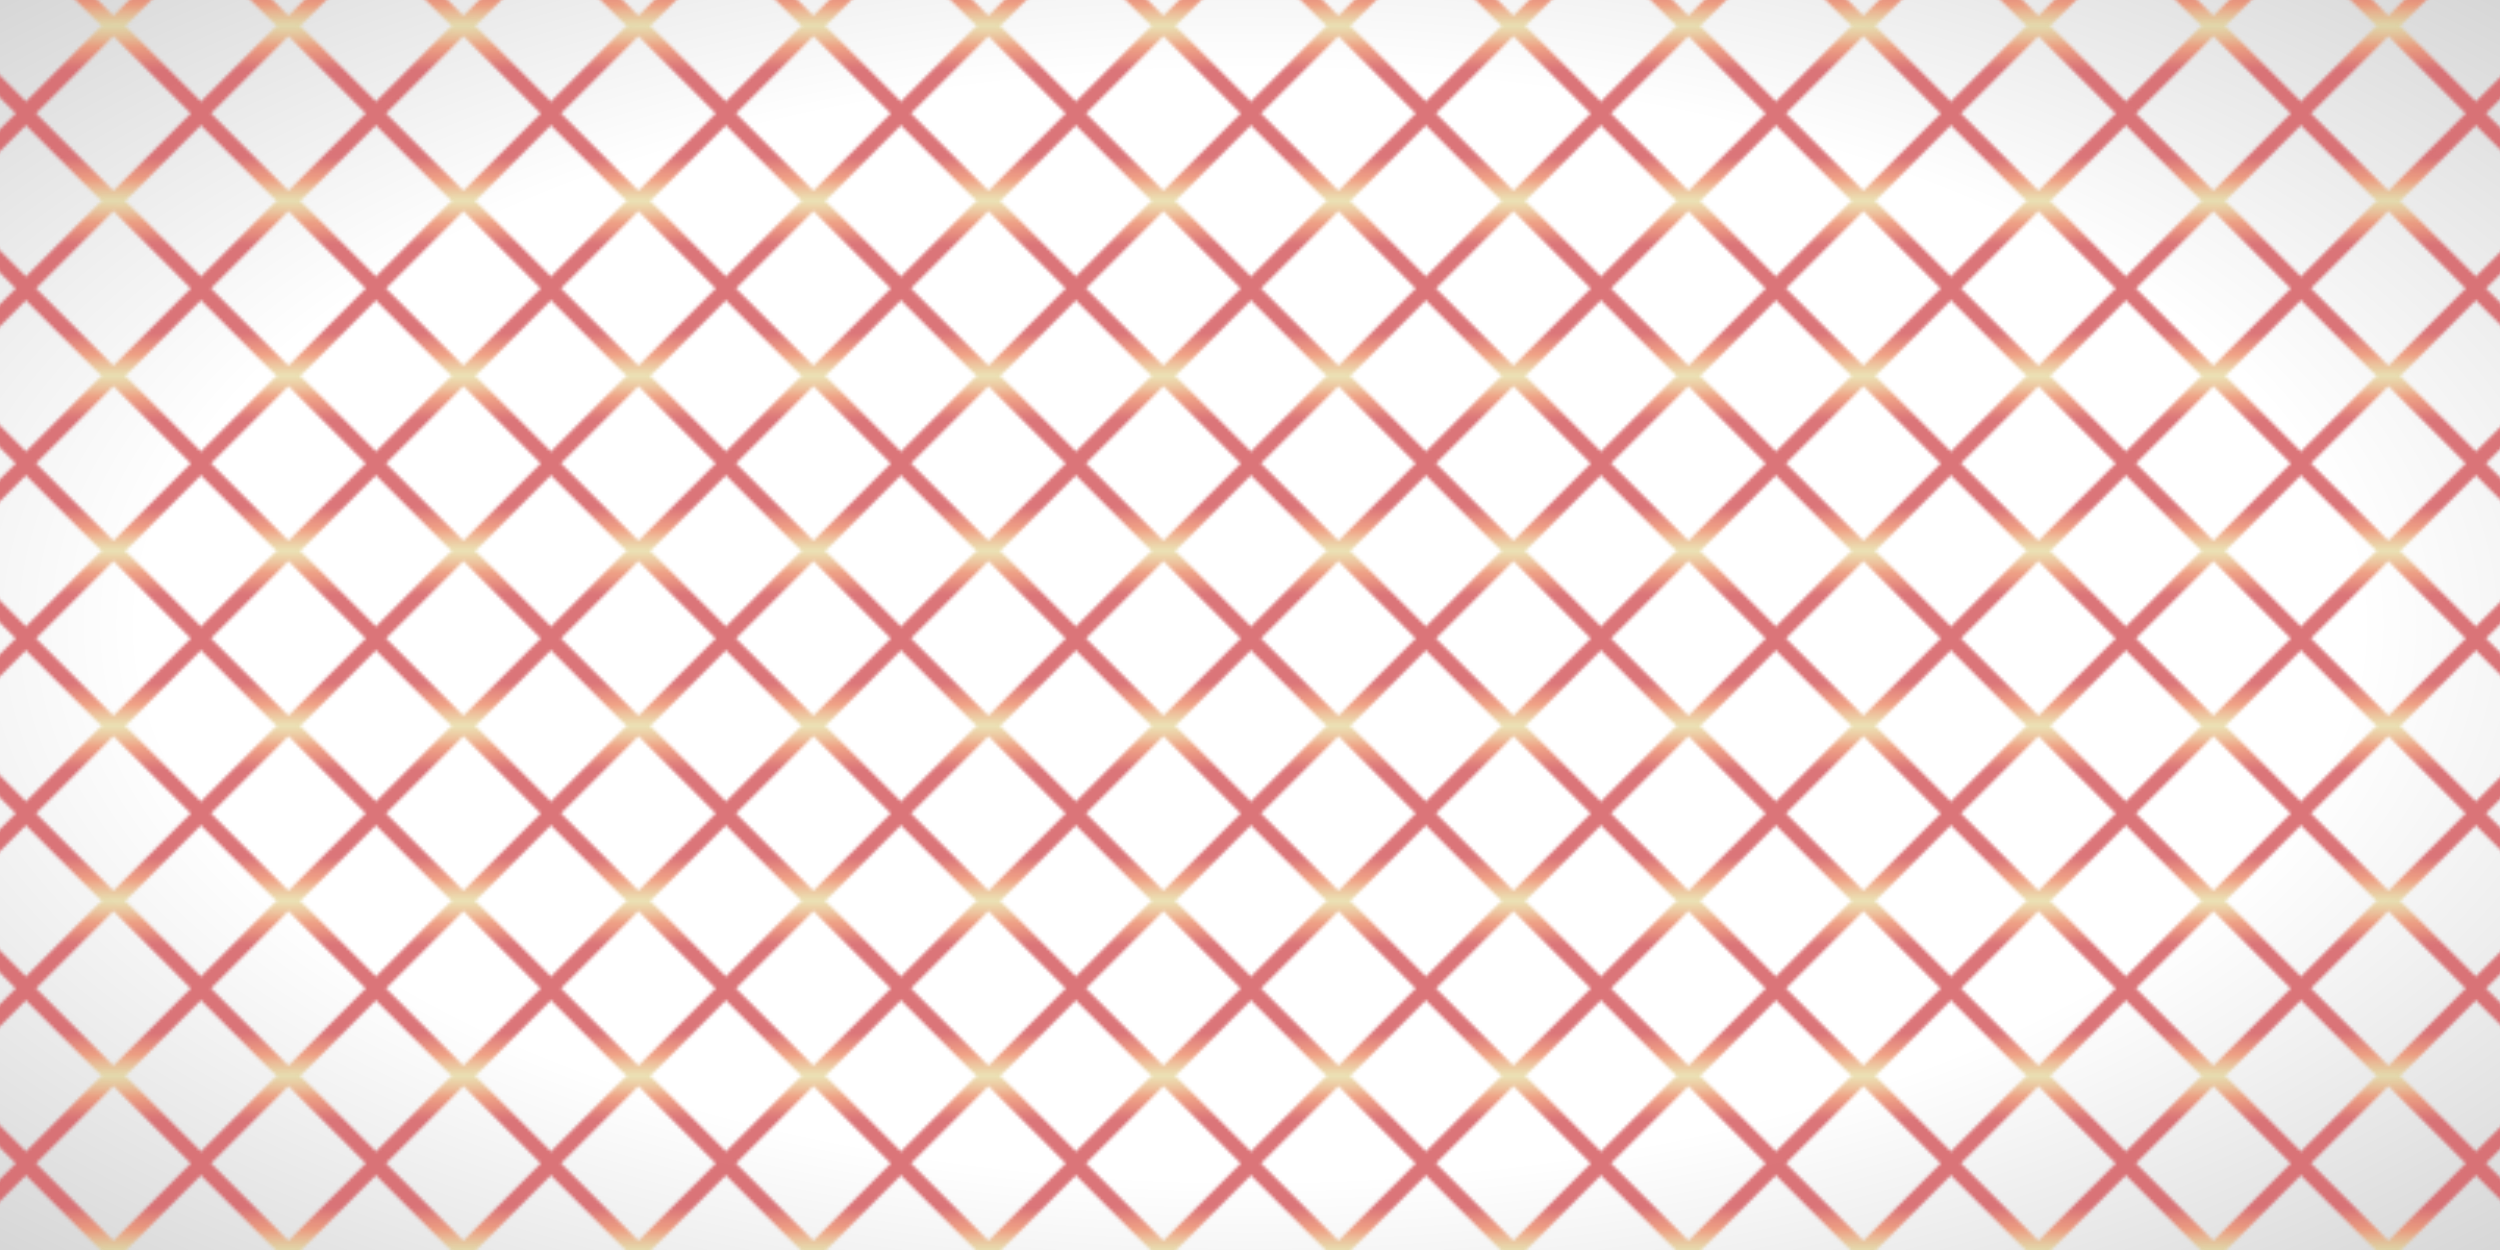  <svg id="postcard" height="400px" width="800px" preserveAspectRation="xMidYMid">
    <defs>
      <pattern id="romb"  x="8" y="8" patternUnits="userSpaceOnUse" height="56" width="56" >
        <rect height="40" width="40"  x="20" y="-20"  fill="none" stroke="
url('#gradient')" stroke-width="5" transform="rotate(45)"/>
      </pattern>
      
      <linearGradient id="gradient" x1="0" y1="0" x2="50%" y2="50%" spreadMethod="reflect">
        <stop offset="0%" stop-color="#dfd287" stop-opacity="0.6"/>
        <stop offset="25%" stop-color="#ec8b68" stop-opacity="0.8"/>
        <stop offset="50%" stop-color="#d7666b" stop-opacity="0.9"/>
      </linearGradient>
      
      <radialGradient id="grey-layout"  cx='50%' cy='50%' r='110%' spreadMethod="pad">
        <stop offset="40%" stop-color="#FFF" />
        <stop offset="100%" stop-color="#999" />
      </radialGradient>
      
      
     
<!--       <path id="path" x="100" y="200"  width="800" height="400" d="M3.858,58.607 c16.784-5.985,33.921-10.518,51.695-12.99c50.522-7.028,101.982,0.51,151.892,8.283c17.83,2.777,35.632,5.711,53.437,8.628 c51.69,8.469,103.241,11.438,155.3,3.794c53.714-7.887,106.383-20.968,159.374-32.228c11.166-2.373,27.644-7.155,39.231-4.449" /> -->
      
 

    </defs>
    <g>
      <rect height="400px" width="800px" x="0" y="0" fill="url('#grey-layout')"/>
      <rect height="400px" width="800px" x="0" y="0" fill="url('#romb')"/>
    
   
    
   </g>
    
  </svg>